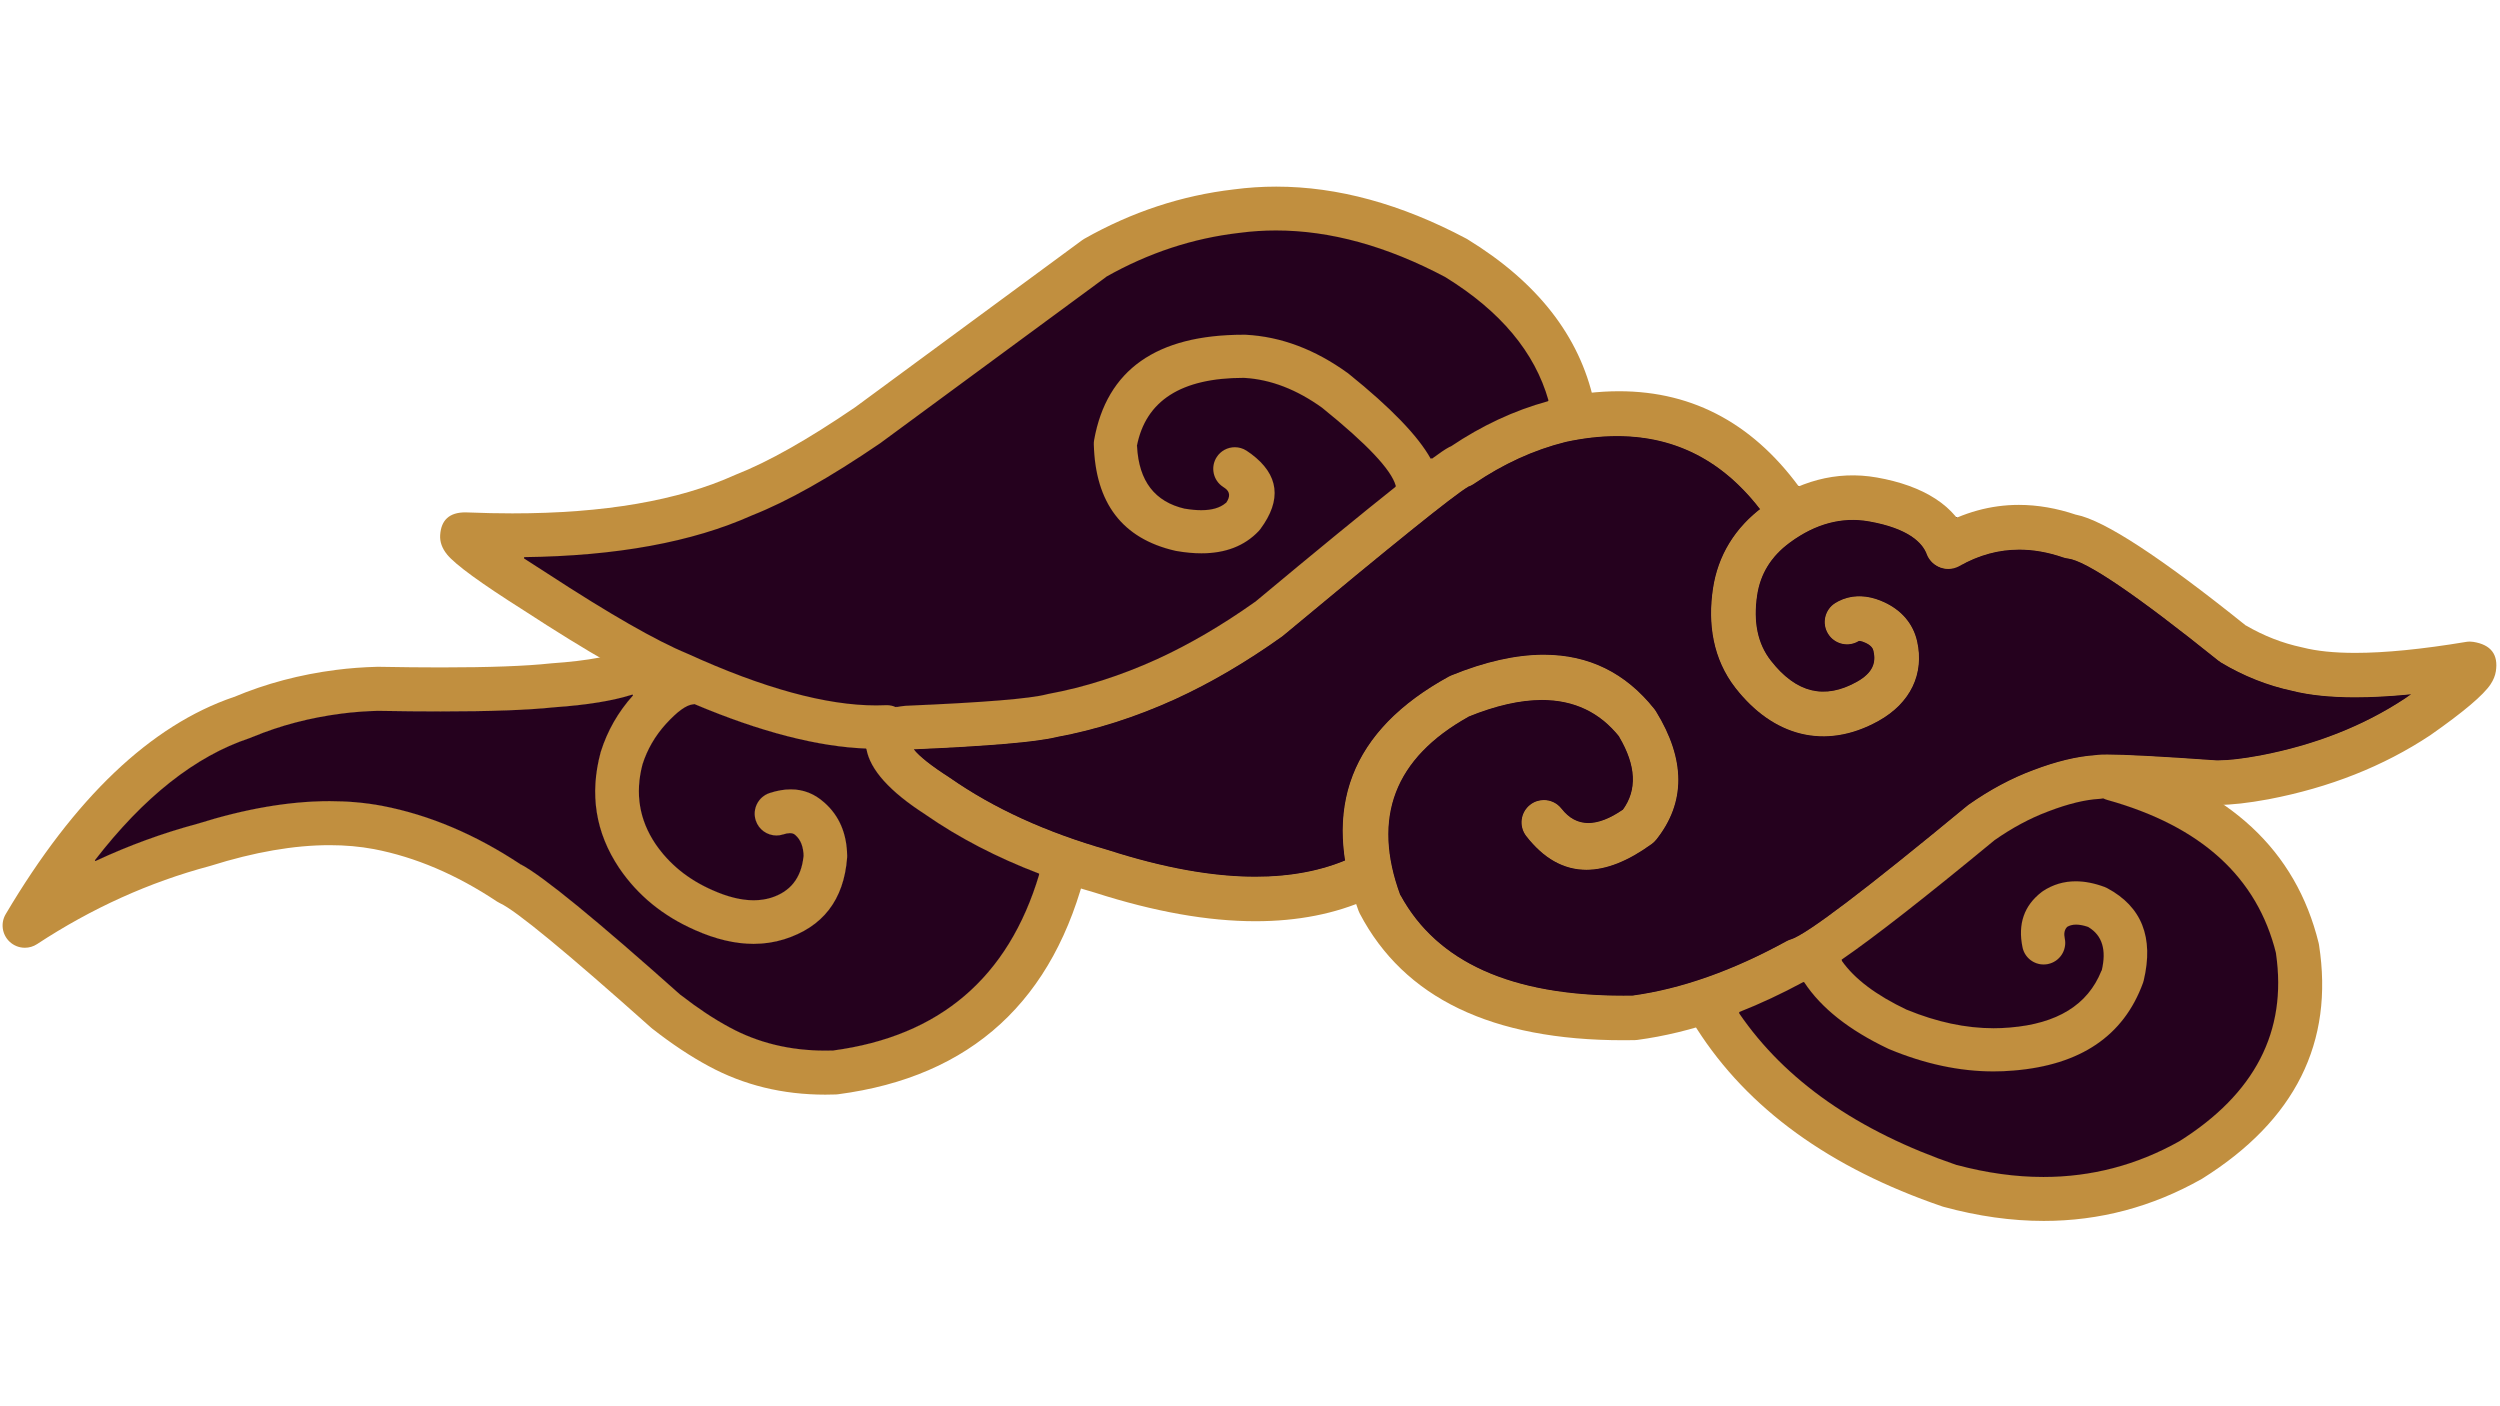 <svg xmlns="http://www.w3.org/2000/svg" xmlns:xlink="http://www.w3.org/1999/xlink" width="1920" zoomAndPan="magnify" viewBox="0 0 1440 810" height="1080" preserveAspectRatio="xMidYMid meet" version="1.0"><defs><clipPath id="1666d0e76e"><path d="M 975 435 L 1338 435 L 1338 703.5 L 975 703.5 Z M 975 435 " clip-rule="nonzero"/></clipPath></defs><path fill="#25011e" d="M 1070.531 368.969 L 1070.676 369.172 L 1070.68 369.172 C 1070.637 369.195 1070.598 369.223 1070.555 369.246 L 1070.613 369.246 Z M 931.434 250.848 C 922.004 250.848 912.105 251.969 901.738 254.219 L 901.719 254.219 C 883.367 258.785 865.66 266.883 848.59 278.512 C 847.586 279.195 846.488 279.73 845.344 280.102 L 845.359 280.215 L 845.242 280.215 C 836.625 285.41 801.18 313.953 738.898 365.84 L 738.148 366.422 C 717.652 381.039 697.207 393.023 676.809 402.375 L 676.77 402.391 L 676.766 402.391 C 653.914 412.77 631.145 420.043 608.461 424.215 L 608.465 424.262 L 608.348 424.262 C 596.609 427.086 569.207 429.43 526.148 431.297 L 526.16 431.859 L 526.086 431.859 C 529.371 435.992 536.16 441.367 546.449 447.988 L 546.848 448.254 C 572.062 465.867 602.379 479.734 637.801 489.855 L 637.797 489.855 L 638.199 489.977 C 670.004 500.207 698.316 505.324 723.133 505.324 C 742.457 505.324 759.668 502.223 774.762 496.027 L 774.812 496.027 L 775.102 495.668 C 768.105 450.836 787.98 415.617 834.727 390.004 C 835.145 389.773 835.57 389.57 836.016 389.391 C 855.523 381.438 873.254 377.465 889.207 377.465 C 914.992 377.465 936.141 387.859 952.656 408.652 C 952.977 409.059 953.242 409.434 953.516 409.879 C 970.574 437.625 970.633 462.148 953.691 483.449 C 952.988 484.336 952.168 485.121 951.25 485.785 C 937.605 495.695 925.105 500.648 913.758 500.648 C 900.84 500.648 889.387 494.219 879.398 481.367 C 875.16 475.914 876.148 468.051 881.598 463.812 C 883.883 462.039 886.586 461.18 889.266 461.18 C 892.996 461.18 896.688 462.84 899.152 466.016 C 903.504 471.613 908.746 474.414 914.887 474.414 C 920.719 474.414 927.34 471.883 934.754 466.816 L 934.785 466.816 L 935.016 466.688 C 943.473 455.094 942.828 441.012 933.078 424.445 L 932.957 424.445 L 933.062 424.211 C 921.75 409.969 906.773 402.848 888.133 402.848 C 875.633 402.848 861.492 406.055 845.707 412.465 L 845.727 412.574 L 845.609 412.574 C 802.812 436.492 789.695 470.902 806.262 515.801 L 806.578 516.004 L 806.492 516.004 C 827.582 554.562 870.43 573.84 935.043 573.84 C 936.762 573.84 938.496 573.832 940.242 573.809 L 940.262 573.809 L 940.379 573.801 L 940.402 573.797 C 968.531 569.938 998.148 559.477 1029.262 542.406 C 1030.086 541.957 1030.953 541.598 1031.852 541.352 L 1031.938 541.254 L 1031.867 541.34 C 1040.926 538.453 1074.766 512.793 1133.387 464.367 L 1133.383 464.367 L 1134.168 463.77 L 1134.176 463.766 L 1134.18 463.762 C 1146.41 455.172 1158.805 448.551 1171.363 443.898 L 1171.375 443.891 L 1171.367 443.891 C 1184.453 438.91 1196.25 436.059 1206.762 435.332 L 1206.758 435.332 L 1206.883 435.324 L 1206.914 435.32 C 1207.348 435.246 1207.797 435.184 1208.262 435.137 L 1208.27 435.129 L 1208.266 435.129 C 1209.469 434.996 1211.316 434.93 1213.801 434.93 C 1223.984 434.93 1244.828 436.047 1276.332 438.289 L 1276.395 438.285 L 1276.531 438.285 C 1276.969 438.297 1277.418 438.301 1277.871 438.301 C 1283.75 438.301 1291.789 437.359 1301.992 435.48 C 1333.598 429.434 1361.414 418.492 1385.441 402.648 L 1385.477 402.621 L 1385.488 402.613 L 1385.492 402.613 C 1386.613 401.828 1387.777 401.012 1388.98 400.164 L 1388.82 399.598 L 1388.695 399.59 L 1388.645 399.59 C 1376.965 400.75 1366.281 401.328 1356.598 401.328 C 1342.477 401.328 1330.48 400.102 1320.609 397.645 L 1320.484 397.645 L 1320.484 397.598 C 1306.234 394.555 1292.594 389.145 1279.566 381.367 C 1279.07 381.07 1278.594 380.742 1278.145 380.379 C 1230.668 342.234 1201.668 322.559 1191.145 321.355 C 1190.238 321.25 1189.344 321.051 1188.48 320.75 C 1179.801 317.75 1171.336 316.25 1163.086 316.25 C 1151.621 316.25 1140.566 319.145 1129.926 324.934 C 1134.281 321.5 1136.141 315.531 1134.113 310.055 L 1134.109 310.043 C 1132.484 305.66 1130.199 301.648 1127.336 298.059 L 1127.109 297.941 L 1126.988 297.934 L 1126.859 297.953 L 1126.844 297.957 L 1126.832 297.965 C 1123.105 299.547 1119.414 301.387 1115.75 303.477 C 1110.754 306.332 1108.34 311.965 1109.348 317.312 C 1106.188 311.023 1097.566 303.707 1076.859 300.016 L 1076.793 300.016 L 1076.707 299.988 C 1073.52 299.426 1070.336 299.141 1067.168 299.141 C 1054.801 299.141 1042.613 303.461 1030.691 312.25 C 1019.668 320.383 1013.578 330.617 1011.758 342.844 C 1009.441 358.348 1012.109 370.957 1019.621 380.613 C 1029.184 392.902 1039.367 398.738 1050.242 398.738 C 1056.477 398.738 1062.918 396.82 1069.566 393.148 L 1069.57 393.141 L 1069.566 393.141 C 1079.348 387.73 1080.996 381.578 1079.512 374.992 L 1079.504 374.992 L 1079.496 374.922 C 1079.141 373.355 1078.289 371.645 1074.84 370.008 L 1074.719 370.008 L 1074.672 369.922 C 1072.637 368.977 1071.465 368.832 1070.934 368.832 C 1070.816 368.832 1070.695 368.84 1070.641 368.855 C 1070.602 368.863 1070.555 368.875 1070.496 368.914 L 1070.5 368.914 C 1068.445 370.188 1066.168 370.793 1063.918 370.793 C 1059.75 370.793 1055.668 368.711 1053.297 364.91 C 1049.641 359.055 1051.426 351.332 1057.281 347.672 C 1057.867 347.309 1058.461 346.969 1059.066 346.664 L 1059.074 346.652 L 1059.07 346.652 C 1060.715 345.801 1062.426 345.141 1064.219 344.676 L 1064.223 344.668 L 1064.219 344.668 C 1066.461 344.074 1068.703 343.809 1070.922 343.809 C 1075.883 343.809 1080.734 345.148 1085.215 347.238 L 1085.23 347.238 C 1094.945 351.758 1101.605 359.336 1103.891 369.359 L 1103.891 369.363 C 1108.109 387.863 1100.285 404.73 1081.695 415.031 L 1081.68 415.031 C 1071.012 420.938 1060.418 423.777 1050.238 423.777 C 1031.441 423.777 1013.969 414.09 999.875 395.973 C 987.09 379.543 983.98 359.477 987.012 339.152 C 989.73 320.918 998.836 305.469 1013.699 293.758 L 1013.82 293.758 C 1015.078 295.406 1016.324 297.105 1017.555 298.859 C 1020.109 302.512 1024.184 304.465 1028.324 304.465 C 1030.926 304.465 1033.551 303.695 1035.848 302.086 C 1041.789 297.926 1043.234 289.738 1039.074 283.793 C 1038.176 282.512 1037.27 281.254 1036.359 280.023 L 1036.129 279.898 L 1036.008 279.891 L 1035.867 279.914 C 1028.812 282.867 1022 286.797 1015.473 291.613 C 1014.918 292.02 1014.414 292.402 1013.883 292.816 C 992.242 264.836 964.758 250.848 931.434 250.848 Z M 931.434 250.848 " fill-opacity="1" fill-rule="nonzero"/><path fill="#c18f3f" d="M 1162.871 290.816 C 1146.656 290.816 1131 295.129 1115.902 303.75 C 1109.754 307.262 1107.613 315.09 1111.125 321.242 C 1113.492 325.387 1117.816 327.707 1122.273 327.707 C 1124.426 327.707 1126.609 327.164 1128.617 326.02 C 1139.66 319.715 1151.148 316.562 1163.086 316.562 C 1171.305 316.562 1179.734 318.055 1188.375 321.047 C 1189.262 321.352 1190.176 321.559 1191.109 321.664 C 1201.57 322.863 1230.52 342.516 1277.949 380.621 C 1278.41 380.996 1278.898 381.332 1279.406 381.637 C 1292.465 389.43 1306.137 394.852 1320.422 397.902 L 1320.383 397.902 C 1330.309 400.395 1342.379 401.641 1356.598 401.641 C 1366.293 401.641 1376.984 401.062 1388.676 399.902 L 1388.801 399.902 C 1387.664 400.707 1386.492 401.531 1385.281 402.383 L 1385.27 402.383 C 1361.277 418.207 1333.496 429.137 1301.934 435.172 C 1291.75 437.051 1283.73 437.988 1277.871 437.988 C 1277.371 437.988 1276.883 437.98 1276.414 437.969 L 1276.352 437.969 C 1244.84 435.734 1223.988 434.617 1213.801 434.617 C 1211.305 434.617 1209.449 434.684 1208.23 434.816 C 1207.758 434.871 1207.301 434.938 1206.859 435.012 L 1206.738 435.012 C 1196.195 435.746 1184.371 438.605 1171.258 443.598 C 1158.668 448.266 1146.246 454.902 1133.988 463.516 L 1133.195 464.121 C 1074.602 512.527 1040.793 538.168 1031.77 541.043 C 1030.848 541.305 1029.953 541.672 1029.113 542.133 C 998.035 559.184 968.449 569.637 940.359 573.488 L 940.238 573.488 C 938.492 573.516 936.758 573.527 935.043 573.527 C 870.461 573.527 827.668 554.246 806.672 515.684 L 806.555 515.684 C 790.027 470.895 803.156 436.582 845.941 412.746 L 845.824 412.746 C 861.57 406.355 875.676 403.16 888.133 403.16 C 906.676 403.16 921.57 410.242 932.816 424.406 L 932.695 424.406 C 942.484 440.941 943.172 454.977 934.762 466.504 L 934.645 466.504 C 927.254 471.57 920.672 474.102 914.887 474.102 C 908.848 474.102 903.688 471.34 899.398 465.824 C 896.871 462.57 893.09 460.867 889.266 460.867 C 886.516 460.867 883.746 461.75 881.406 463.566 C 875.816 467.91 874.805 475.965 879.152 481.559 C 889.203 494.492 900.738 500.961 913.758 500.961 C 925.172 500.961 937.734 495.988 951.434 486.039 C 952.371 485.355 953.215 484.551 953.938 483.645 C 970.969 462.227 970.918 437.582 953.781 409.715 C 953.512 409.277 953.219 408.859 952.898 408.457 C 936.324 387.586 915.094 377.152 889.207 377.152 C 873.215 377.152 855.445 381.133 835.895 389.102 C 835.445 389.285 835.004 389.496 834.574 389.73 C 778.062 420.691 760.719 465.676 782.543 524.684 C 782.734 525.203 782.957 525.703 783.215 526.191 C 808.73 574.848 859.324 599.172 934.988 599.172 C 937.168 599.172 939.363 599.152 941.582 599.113 C 942.07 599.105 942.559 599.066 943.043 599.004 C 974.121 594.859 1006.504 583.625 1040.188 565.305 L 1040.066 565.305 C 1052.676 560.871 1088.918 533.938 1148.793 484.496 L 1148.73 484.496 C 1159.086 477.223 1169.473 471.637 1179.895 467.746 L 1179.875 467.746 L 1180.383 467.562 C 1191.508 463.328 1201.16 460.988 1209.344 460.543 C 1209.965 460.508 1210.586 460.43 1211.195 460.309 L 1211.047 460.309 C 1211.789 460.223 1212.965 460.184 1214.562 460.184 C 1222.934 460.184 1242.988 461.309 1274.73 463.562 L 1275.176 463.586 C 1276.004 463.617 1276.859 463.629 1277.746 463.629 C 1285.273 463.629 1294.91 462.547 1306.656 460.379 L 1306.691 460.371 L 1306.707 460.367 L 1306.754 460.359 C 1341.805 453.656 1372.793 441.395 1399.711 423.578 L 1399.984 423.391 C 1418.969 410.102 1430.512 400.336 1434.617 394.086 L 1434.617 394.082 C 1436.215 391.648 1437.207 389.203 1437.598 386.742 C 1439.137 377.004 1434.805 371.328 1424.598 369.715 C 1423.934 369.613 1423.266 369.559 1422.598 369.559 C 1421.895 369.559 1421.191 369.617 1420.492 369.734 C 1395.121 373.953 1373.816 376.062 1356.578 376.062 C 1344.48 376.062 1334.383 375.023 1326.289 372.945 L 1325.773 372.824 C 1314.684 370.457 1304.008 366.289 1293.742 360.32 L 1293.621 360.32 C 1244.605 320.965 1212.051 299.691 1195.957 296.496 L 1195.832 296.496 C 1184.602 292.711 1173.613 290.816 1162.871 290.816 Z M 1162.871 290.816 " fill-opacity="1" fill-rule="nonzero"/><path fill="#c18f3f" d="M 1109.77 319.066 C 1107.375 312.59 1099.258 304.293 1076.656 300.297 C 1061.113 297.547 1045.801 301.496 1030.879 312.504 C 1019.918 320.586 1013.875 330.75 1012.066 342.887 C 1009.762 358.336 1012.422 370.852 1019.867 380.422 C 1034.859 399.691 1051.273 402.906 1069.418 392.867 L 1069.414 392.867 C 1079.113 387.5 1080.668 381.465 1079.191 374.992 C 1078.855 373.504 1078.051 371.836 1074.539 370.203 C 1071.586 368.832 1070.527 369.203 1070.691 369.16 L 1070.688 369.16 C 1070.684 369.16 1070.719 369.148 1070.723 369.145 L 1070.719 369.148 C 1070.699 369.156 1070.711 369.148 1070.699 369.16 C 1064.691 372.91 1056.785 371.082 1053.031 365.074 C 1049.281 359.07 1051.109 351.16 1057.117 347.41 C 1057.715 347.035 1058.309 346.695 1058.93 346.375 L 1058.926 346.375 C 1060.598 345.512 1062.32 344.848 1064.141 344.367 C 1071.473 342.43 1078.812 343.914 1085.344 346.949 L 1085.348 346.949 C 1095.148 351.504 1101.883 359.152 1104.195 369.293 C 1108.449 387.953 1100.547 404.949 1081.832 415.305 C 1051.34 432.18 1021.422 424.184 999.625 396.168 C 986.777 379.648 983.66 359.492 986.703 339.105 C 989.562 319.926 999.461 303.809 1015.656 291.863 C 1035.348 277.34 1057.645 270.895 1081.121 275.047 C 1107.641 279.734 1126.816 291.238 1133.82 310.16 C 1136.277 316.801 1132.887 324.18 1126.246 326.637 C 1119.605 329.094 1112.23 325.707 1109.77 319.066 Z M 1109.77 319.066 " fill-opacity="1" fill-rule="nonzero"/><path fill="#c18f3f" d="M 932.555 225.355 C 921.062 225.355 909.004 226.723 896.383 229.453 L 896.031 229.535 C 875.02 234.703 854.844 243.785 835.508 256.781 L 835.391 256.781 C 835.023 256.945 834.66 257.125 834.293 257.316 C 825.773 261.797 788.57 291.484 722.684 346.379 L 722.621 346.379 C 703.711 359.801 684.922 370.789 666.254 379.344 C 645.301 388.855 624.512 395.504 603.883 399.293 L 602.902 399.512 C 593.359 402.047 566.438 404.246 522.145 406.105 L 521.43 406.152 C 516.848 406.602 513.07 407.418 510.09 408.594 L 510.09 408.598 C 507.68 409.551 505.625 410.793 503.926 412.32 C 502.73 413.395 501.75 414.684 500.988 416.203 L 500.938 416.312 L 500.922 416.34 C 498.902 420.48 498.102 424.848 498.523 429.438 C 499.684 442.078 511.09 455.363 532.746 469.293 L 532.73 469.293 C 560.18 488.391 592.883 503.363 630.84 514.211 L 630.816 514.211 C 664.934 525.156 695.727 530.625 723.191 530.625 C 747.438 530.625 769.09 526.363 788.152 517.836 C 794.617 514.945 797.512 507.359 794.621 500.895 C 792.488 496.133 787.809 493.305 782.91 493.305 C 781.16 493.305 779.383 493.668 777.68 494.426 C 761.91 501.48 743.727 505.012 723.133 505.012 C 698.348 505.012 670.062 499.898 638.289 489.68 L 637.887 489.555 C 602.496 479.441 572.211 465.59 547.023 447.996 L 546.617 447.723 C 536.301 441.09 529.52 435.715 526.277 431.602 L 526.16 431.602 C 569.5 429.727 596.992 427.367 608.633 424.512 L 608.516 424.512 C 631.227 420.344 654.02 413.066 676.895 402.676 L 676.938 402.656 C 697.355 393.301 717.824 381.305 738.34 366.668 L 739.102 366.082 C 801.746 313.883 837.234 285.32 845.559 280.391 L 845.438 280.391 C 846.613 280.016 847.734 279.473 848.766 278.77 C 865.812 267.156 883.5 259.07 901.828 254.516 L 901.805 254.516 C 912.148 252.277 922.023 251.16 931.434 251.16 C 966.836 251.16 995.629 267 1017.809 298.68 C 1020.305 302.242 1024.281 304.152 1028.324 304.152 C 1030.863 304.152 1033.43 303.398 1035.668 301.832 C 1041.469 297.77 1042.879 289.773 1038.816 283.973 C 1011.457 244.895 976.035 225.355 932.555 225.355 Z M 932.555 225.355 " fill-opacity="1" fill-rule="nonzero"/><path fill="#c18f3f" d="M 1195.605 507.238 C 1188.68 507.238 1182.328 509.137 1176.543 512.934 L 1175.762 513.488 C 1165.504 521.379 1161.777 532.117 1164.578 545.699 C 1165.832 551.758 1171.168 555.93 1177.125 555.93 C 1177.98 555.93 1178.852 555.844 1179.727 555.664 C 1186.66 554.234 1191.125 547.449 1189.691 540.516 C 1189.121 537.754 1189.512 535.68 1190.859 534.293 L 1190.738 534.293 C 1192.145 533.406 1193.844 532.965 1195.836 532.965 C 1197.867 532.965 1200.207 533.426 1202.852 534.352 L 1202.73 534.352 C 1210.508 538.992 1213 547.184 1210.211 558.93 L 1210.098 558.93 C 1202.375 578.426 1184.871 589.273 1157.574 591.477 L 1157.5 591.48 C 1154.461 591.746 1151.395 591.875 1148.309 591.875 C 1132.316 591.875 1115.719 588.336 1098.512 581.262 L 1098.469 581.262 C 1077.867 571.484 1064.348 560.316 1057.906 547.746 C 1055.633 543.316 1051.141 540.77 1046.484 540.77 C 1044.516 540.77 1042.52 541.227 1040.645 542.188 C 1034.344 545.418 1031.855 553.145 1035.086 559.445 C 1044.172 577.172 1061.637 592.168 1087.477 604.43 L 1088.047 604.684 C 1108.629 613.242 1128.699 617.523 1148.266 617.523 C 1152.074 617.523 1155.867 617.359 1159.637 617.035 C 1198.523 613.902 1223.559 596.984 1234.734 566.281 C 1234.902 565.816 1235.043 565.34 1235.16 564.859 C 1241.102 539.844 1234.016 521.965 1213.902 511.219 C 1213.383 510.941 1212.848 510.699 1212.297 510.496 C 1206.406 508.324 1200.844 507.238 1195.605 507.238 Z M 1195.605 507.238 " fill-opacity="1" fill-rule="nonzero"/><g clip-path="url(#1666d0e76e)"><path fill="#c18f3f" d="M 1217.102 435.957 C 1211.488 435.957 1206.336 439.672 1204.758 445.344 C 1202.859 452.164 1206.848 459.234 1213.672 461.133 C 1267.539 476.133 1299.859 505.516 1310.633 549.281 L 1310.578 549.281 C 1317.086 593.836 1298.562 629.77 1255.008 657.086 L 1254.98 657.086 C 1230.645 670.727 1204.656 677.543 1177.008 677.543 C 1160.953 677.543 1144.34 675.246 1127.172 670.648 L 1127.066 670.648 C 1067.859 650.41 1025.141 619.742 998.906 578.645 C 996.461 574.812 992.32 572.719 988.09 572.719 C 985.727 572.719 983.34 573.371 981.203 574.734 C 975.23 578.543 973.48 586.473 977.293 592.441 C 1006.742 638.582 1053.902 672.742 1118.77 694.914 L 1119.551 695.152 C 1139.391 700.551 1158.613 703.25 1177.223 703.25 C 1209.355 703.25 1239.66 695.203 1268.129 679.109 L 1268.637 678.809 C 1322.078 645.289 1344.449 600.438 1335.754 544.254 C 1335.695 543.883 1335.625 543.516 1335.535 543.152 C 1322.371 489.684 1284.043 454.109 1220.547 436.43 C 1219.398 436.109 1218.238 435.957 1217.102 435.957 Z M 1217.102 435.957 " fill-opacity="1" fill-rule="nonzero"/></g><path fill="#25011e" d="M 1211.312 459.891 L 1211.277 459.891 C 1211.172 459.898 1211.07 459.91 1210.977 459.93 L 1210.98 459.973 L 1210.859 459.973 C 1210.355 460.062 1209.828 460.125 1209.32 460.152 C 1201.098 460.598 1191.406 462.949 1180.242 467.199 L 1179.742 467.387 L 1179.738 467.387 C 1169.289 471.289 1158.883 476.891 1148.508 484.184 L 1148.543 484.293 L 1148.422 484.293 C 1108.891 516.934 1079.676 539.754 1060.777 552.75 L 1060.977 553.391 L 1060.859 553.391 C 1068.168 563.832 1080.648 573.242 1098.301 581.621 L 1098.539 581.652 L 1098.441 581.652 C 1115.664 588.73 1132.289 592.27 1148.309 592.27 C 1151.41 592.27 1154.484 592.137 1157.531 591.871 L 1157.609 591.867 C 1184.953 589.66 1202.539 578.812 1210.363 559.324 L 1210.238 559.324 L 1210.594 559.023 C 1213.41 547.168 1210.906 538.863 1203.086 534.117 L 1202.965 534.117 L 1202.98 533.98 C 1202.969 533.977 1202.957 533.973 1202.945 533.969 L 1202.824 533.969 L 1202.828 533.961 L 1202.922 533.961 C 1200.258 533.035 1197.898 532.574 1195.836 532.574 C 1193.77 532.574 1192 533.039 1190.527 533.973 L 1190.582 534.148 L 1190.457 534.148 C 1189.113 535.629 1188.727 537.777 1189.309 540.594 C 1190.695 547.316 1186.371 553.891 1179.648 555.281 C 1178.812 555.453 1177.945 555.539 1177.125 555.539 C 1171.344 555.539 1166.176 551.492 1164.965 545.621 C 1162.195 532.203 1165.871 521.598 1175.992 513.809 L 1176.77 513.254 C 1182.488 509.504 1188.766 507.633 1195.605 507.633 C 1200.797 507.633 1206.312 508.707 1212.16 510.863 C 1212.703 511.066 1213.207 511.289 1213.715 511.562 C 1233.652 522.215 1240.676 539.949 1234.777 564.77 C 1234.664 565.25 1234.535 565.684 1234.363 566.148 C 1223.246 596.688 1198.332 613.523 1159.617 616.652 L 1159.512 616.652 C 1155.777 616.973 1152.031 617.133 1148.266 617.133 C 1128.758 617.133 1108.738 612.863 1088.207 604.324 L 1087.645 604.074 C 1065.141 593.395 1049.016 580.652 1039.266 565.836 L 1038.965 565.66 L 1038.844 565.652 L 1038.633 565.699 C 1026.152 572.426 1013.852 578.176 1001.73 582.953 L 1001.859 583.641 L 1001.738 583.641 C 1028.23 622.418 1069.965 651.547 1126.938 671.027 L 1127.094 671.047 L 1127.145 671.047 C 1144.32 675.641 1160.941 677.938 1177.008 677.938 C 1204.703 677.938 1230.742 671.113 1255.117 657.465 L 1255.109 657.465 L 1255.219 657.418 C 1298.859 630.047 1317.449 594.039 1310.992 549.402 L 1310.867 549.402 L 1311.016 549.188 C 1300.203 505.273 1267.789 475.797 1213.773 460.754 C 1213.012 460.543 1212.293 460.266 1211.605 459.93 L 1211.434 459.891 Z M 1211.312 459.891 " fill-opacity="1" fill-rule="nonzero"/><path fill="#c18f3f" d="M 716.273 192.41 C 665.934 192.41 637.117 212.711 629.836 253.312 C 629.684 254.168 629.617 255.035 629.637 255.902 C 630.508 290.027 646.23 310.598 676.805 317.617 L 677.445 317.75 C 682.613 318.66 687.469 319.113 692.02 319.113 C 706.012 319.113 717.098 314.809 725.273 306.195 C 725.633 305.82 725.965 305.422 726.277 305.004 C 739 287.84 737.164 273.18 720.766 261.02 C 719.957 260.418 719.109 259.836 718.23 259.262 C 716.074 257.867 713.66 257.199 711.27 257.199 C 707.07 257.199 702.953 259.262 700.496 263.051 C 696.648 268.996 698.344 276.934 704.285 280.785 C 704.719 281.066 705.117 281.344 705.488 281.617 L 705.492 281.617 C 708.059 283.523 708.211 286.102 705.949 289.352 L 705.832 289.352 C 702.695 292.098 698.062 293.473 691.93 293.473 C 689.148 293.473 686.059 293.191 682.66 292.625 L 682.543 292.625 C 665.406 288.691 656.34 276.828 655.344 257.039 L 655.227 257.039 C 660.25 231.047 680.621 218.051 716.336 218.051 C 716.484 218.051 716.633 218.051 716.785 218.055 L 716.668 218.055 C 731.828 218.926 746.801 224.703 761.578 235.391 L 761.551 235.391 C 787.016 255.949 801.012 270.766 803.535 279.836 C 805.113 285.508 810.266 289.227 815.883 289.227 C 817.02 289.227 818.176 289.074 819.324 288.754 C 826.148 286.855 830.141 279.789 828.242 272.965 C 824.234 258.543 807.195 239.227 777.133 215.012 L 776.602 214.609 C 757.641 200.898 738.012 193.508 717.719 192.43 L 717.094 192.41 C 716.82 192.41 716.543 192.41 716.273 192.41 Z M 716.273 192.41 " fill-opacity="1" fill-rule="nonzero"/><path fill="#c18f3f" d="M 735.09 107.496 C 726.906 107.496 718.785 108.027 710.723 109.094 L 710.711 109.094 C 680.652 112.586 651.949 122.059 624.609 137.512 C 624.16 137.762 623.73 138.043 623.316 138.348 L 492.27 234.793 L 492.254 234.793 C 465.176 253.25 442.398 266.102 423.926 273.348 L 423.324 273.602 C 390.742 288.34 348 295.707 295.094 295.707 C 286.965 295.707 278.594 295.531 269.98 295.184 L 269.922 295.184 C 269.273 295.145 268.641 295.125 268.031 295.125 C 258.895 295.125 254.062 299.504 253.535 308.258 C 253.301 312.141 254.641 315.863 257.551 319.43 C 262.301 325.254 276.953 335.93 301.512 351.465 L 301.508 351.465 C 338.645 375.688 366.855 391.789 386.152 399.773 L 386.133 399.773 C 432.754 420.965 472.305 431.562 504.793 431.562 C 507.031 431.562 509.234 431.512 511.406 431.41 C 518.48 431.082 523.949 425.082 523.621 418.008 C 523.301 411.137 517.633 405.777 510.824 405.777 C 510.621 405.777 510.422 405.785 510.219 405.793 C 508.402 405.879 506.559 405.918 504.68 405.918 C 475.891 405.918 439.785 396.031 396.367 376.254 L 395.953 376.078 C 378.102 368.691 351.242 353.297 315.371 329.891 L 315.219 329.793 C 310.352 326.715 305.949 323.887 302.004 321.305 L 301.895 321.305 C 355.148 320.664 398.957 312.637 433.328 297.223 L 433.293 297.223 C 453.652 289.234 478.254 275.398 507.098 255.711 L 507.469 255.449 L 637.512 159.738 L 637.398 159.738 C 661.742 146.008 687.23 137.609 713.871 134.543 L 714.082 134.516 C 720.988 133.605 727.961 133.148 734.996 133.148 C 766.199 133.148 798.703 142.117 832.512 160.055 L 832.461 160.055 C 866.152 180.855 886.328 206.328 892.988 236.477 C 894.309 242.461 899.609 246.535 905.496 246.535 C 906.41 246.535 907.34 246.438 908.273 246.23 C 915.188 244.703 919.555 237.859 918.027 230.945 C 909.758 193.512 885.488 162.461 845.219 137.793 L 844.531 137.402 C 806.953 117.465 770.473 107.496 735.09 107.496 Z M 735.09 107.496 " fill-opacity="1" fill-rule="nonzero"/><path fill="#25011e" d="M 302.223 320.965 C 302.227 320.969 302.227 320.969 302.23 320.969 L 302.223 320.969 Z M 301.91 321.289 L 301.91 321.312 L 301.902 321.312 Z M 301.789 321.645 C 301.793 321.648 301.801 321.652 301.809 321.656 L 301.809 321.645 Z M 301.883 321.383 L 301.809 321.645 L 301.895 321.668 Z M 301.824 321.668 C 301.836 321.676 301.844 321.684 301.855 321.688 L 301.895 321.688 L 301.895 321.668 Z M 734.996 132.746 C 727.941 132.746 720.953 133.203 714.031 134.117 L 713.82 134.141 C 687.129 137.215 661.59 145.633 637.199 159.395 L 637.215 159.457 L 507.23 255.121 L 507.238 255.117 L 506.863 255.383 C 478.047 275.047 453.477 288.871 433.145 296.855 L 433.152 296.906 L 433.039 296.906 C 398.766 312.254 355.09 320.254 302.012 320.906 L 302.012 320.91 L 302 320.91 L 301.977 320.902 L 301.867 320.91 L 301.883 321.383 L 301.902 321.312 L 301.91 321.312 L 301.922 321.688 L 301.895 321.688 L 301.895 321.715 L 301.898 321.715 C 305.824 324.281 310.191 327.09 315.004 330.133 L 315.152 330.23 C 351.043 353.648 377.926 369.055 395.801 376.449 L 396.207 376.625 C 439.676 396.422 475.832 406.324 504.68 406.324 C 506.562 406.324 508.414 406.281 510.238 406.195 C 510.395 406.188 510.672 406.184 510.824 406.184 C 512.629 406.184 514.367 406.578 515.918 407.285 L 516.477 406.93 L 516.18 407.285 L 516.273 407.285 C 517.867 406.98 519.594 406.738 521.457 406.555 L 522.172 406.508 C 566.469 404.645 593.41 402.445 602.996 399.902 L 602.992 399.902 L 603.969 399.684 L 603.973 399.684 C 624.629 395.891 645.445 389.234 666.418 379.711 L 666.422 379.711 C 685.082 371.16 703.863 360.184 722.766 346.777 L 722.734 346.777 L 722.945 346.688 C 757.957 317.52 784.859 295.473 803.66 280.551 L 803.656 280.551 L 804.012 280.031 C 803.984 279.934 803.949 279.824 803.926 279.73 L 803.926 279.727 C 801.383 270.586 787.379 255.734 761.914 235.172 L 761.793 235.172 L 761.816 235.062 C 747.039 224.383 732.07 218.586 716.906 217.672 L 716.789 217.672 L 716.785 217.648 C 716.637 217.648 716.484 217.648 716.336 217.648 C 680.398 217.648 659.898 230.754 654.832 256.969 L 655.066 257.254 L 654.949 257.254 C 656.008 277.129 665.176 289.055 682.453 293.027 L 682.57 293.035 L 682.672 293.035 C 686.059 293.594 689.145 293.875 691.93 293.875 C 698.094 293.875 702.781 292.5 705.992 289.754 L 705.977 289.754 L 706.281 289.582 C 708.691 286.117 708.508 283.352 705.73 281.293 L 705.672 281.258 L 705.68 281.258 C 705.316 280.988 704.926 280.719 704.504 280.445 C 698.746 276.715 697.105 269.027 700.836 263.27 C 703.211 259.605 707.195 257.605 711.27 257.605 C 713.582 257.605 715.926 258.25 718.012 259.602 C 718.887 260.168 719.723 260.75 720.523 261.352 L 720.754 261.426 L 720.637 261.426 C 736.715 273.41 738.488 287.855 725.953 304.766 C 725.652 305.172 725.328 305.551 724.98 305.918 C 716.883 314.449 705.898 318.711 692.02 318.711 C 687.496 318.711 682.664 318.258 677.527 317.355 L 676.895 317.227 C 646.523 310.25 630.906 289.809 630.039 255.895 C 630.02 255.055 630.082 254.215 630.23 253.383 C 637.477 213.004 666.156 192.812 716.273 192.812 C 716.543 192.812 716.816 192.812 717.09 192.812 L 717.082 192.812 L 717.703 192.832 C 737.918 193.906 757.473 201.273 776.367 214.934 L 776.891 215.336 L 776.887 215.336 C 801.059 234.801 816.785 251.09 824.07 264.199 L 824.824 264.004 L 824.723 264.199 L 824.828 264.199 C 829.418 260.82 832.633 258.648 834.48 257.684 L 834.484 257.672 L 834.48 257.672 C 834.82 257.496 835.156 257.332 835.492 257.184 L 835.535 257.184 L 835.73 257.117 C 853.609 245.102 872.199 236.441 891.508 231.137 L 891.566 231.137 L 891.926 230.625 C 884.055 202.906 864.344 179.301 832.801 159.797 L 832.684 159.797 L 832.699 159.699 C 798.836 141.73 766.27 132.746 734.996 132.746 Z M 734.996 132.746 " fill-opacity="1" fill-rule="nonzero"/><path fill="#c18f3f" d="M 397.66 380.434 C 397.184 380.434 396.703 380.461 396.219 380.516 C 386.055 381.652 375.613 388.09 364.895 399.832 L 364.879 399.852 C 356.059 409.551 349.711 420.531 345.836 432.801 L 345.68 433.336 C 339.195 457.488 342.777 479.75 356.418 500.129 L 356.465 500.199 C 367.125 515.898 381.668 527.805 400.094 535.914 C 412.086 541.266 423.41 543.945 434.066 543.945 C 440.141 543.945 445.992 543.074 451.629 541.34 L 451.691 541.32 C 474.152 534.273 486.324 518.539 488.211 494.105 C 488.242 493.711 488.254 493.309 488.246 492.91 C 488.039 479.965 483.637 469.691 475.035 462.094 L 475.031 462.094 C 469.355 456.961 462.848 454.391 455.5 454.391 C 451.648 454.391 447.566 455.098 443.258 456.508 C 436.527 458.711 432.855 465.949 435.059 472.68 C 436.828 478.086 441.848 481.52 447.242 481.52 C 448.562 481.52 449.906 481.312 451.23 480.879 C 452.676 480.406 453.922 480.172 454.977 480.172 C 456.184 480.172 457.133 480.484 457.824 481.109 L 457.992 481.258 C 460.98 483.871 462.52 487.891 462.605 493.324 L 462.535 493.324 C 461.254 505.539 455.082 513.379 444.016 516.852 C 440.902 517.805 437.59 518.281 434.082 518.281 C 427.016 518.281 419.152 516.344 410.492 512.473 L 410.426 512.441 C 396.523 506.324 385.625 497.465 377.727 485.863 C 368.504 472.082 366.027 456.969 370.305 440.523 L 370.289 440.523 C 373.031 431.84 377.543 424.039 383.832 417.121 C 390.215 410.129 395.297 406.422 399.074 406 C 406.109 405.211 411.176 398.867 410.387 391.832 C 409.652 385.277 404.102 380.434 397.66 380.434 Z M 397.66 380.434 " fill-opacity="1" fill-rule="nonzero"/><path fill="#c18f3f" d="M 368.438 372.184 C 366.555 372.184 364.645 372.598 362.84 373.477 C 354.07 377.738 339.004 380.605 317.641 382.074 L 317.129 382.121 C 303.004 383.664 281.984 384.434 254.07 384.434 C 243.086 384.434 231.031 384.316 217.91 384.074 L 217.344 384.078 C 209.105 384.289 201.188 384.887 193.59 385.863 C 172.77 388.531 153.16 393.734 134.762 401.473 L 134.66 401.473 C 86.766 417.812 42.973 459.504 3.285 526.551 C 0.246 531.688 1.148 538.238 5.465 542.359 C 7.922 544.703 11.109 545.906 14.32 545.906 C 16.758 545.906 19.207 545.215 21.359 543.801 C 52.816 523.137 85.965 508.152 120.805 498.848 L 121.344 498.691 C 146.516 490.773 169.352 486.816 189.859 486.816 C 198.801 486.816 207.301 487.57 215.355 489.074 C 239.324 493.691 262.953 503.758 286.254 519.277 C 286.824 519.656 287.426 519.992 288.051 520.277 C 297.07 524.379 326.086 548.285 375.102 592 L 375.738 592.531 C 387 601.336 397.816 608.52 408.184 614.078 C 428.387 625.039 450.781 630.52 475.367 630.52 C 477.383 630.52 479.414 630.484 481.461 630.41 C 481.863 630.395 482.266 630.359 482.668 630.309 C 559.547 620.219 607.375 576.375 626.156 498.773 C 627.82 491.891 623.594 484.961 616.711 483.297 C 615.695 483.051 614.684 482.934 613.684 482.934 C 607.902 482.934 602.652 486.871 601.23 492.742 C 585.258 558.746 544.812 596.102 479.898 604.805 L 479.785 604.805 C 478.32 604.852 476.859 604.875 475.414 604.875 C 455.113 604.875 436.766 600.418 420.363 591.512 L 420.301 591.477 C 411.434 586.719 402.07 580.516 392.215 572.859 L 392.172 572.859 C 343.418 529.383 312.781 504.336 300.258 497.719 L 300.145 497.719 C 274.062 480.398 247.391 469.121 220.129 463.883 L 220.066 463.871 C 210.473 462.074 200.418 461.18 189.898 461.18 C 166.73 461.18 141.312 465.527 113.648 474.227 L 113.605 474.227 C 93.477 479.641 73.887 486.805 54.84 495.723 C 82.984 459.262 112.633 435.84 143.781 425.457 L 145.461 424.762 L 145.469 424.758 L 145.543 424.758 C 161.555 418.117 178.66 413.629 196.855 411.301 L 196.863 411.297 C 203.496 410.445 210.438 409.918 217.688 409.723 L 217.801 409.723 C 230.801 409.957 242.797 410.074 253.793 410.074 C 282.574 410.074 304.473 409.27 319.488 407.656 L 319.402 407.656 C 344.078 405.961 362.293 402.254 374.051 396.543 C 380.418 393.445 383.074 385.773 379.977 379.406 C 377.762 374.84 373.191 372.184 368.438 372.184 Z M 368.438 372.184 " fill-opacity="1" fill-rule="nonzero"/><path fill="#25011e" d="M 364.301 400.078 L 364.215 400.09 C 352.965 403.664 338.02 406.094 319.379 407.383 L 319.379 407.395 L 319.27 407.395 C 304.266 408.992 282.441 409.789 253.793 409.789 C 242.816 409.789 230.84 409.676 217.859 409.445 L 217.82 409.445 L 217.707 409.438 L 217.68 409.438 C 210.422 409.637 203.473 410.164 196.828 411.016 L 196.824 411.016 L 196.82 411.02 C 178.598 413.352 161.473 417.848 145.438 424.504 L 145.34 424.504 L 145.352 424.5 L 143.672 425.195 C 112.492 435.594 82.824 459.027 54.664 495.496 L 54.887 495.953 L 54.957 495.953 L 55.078 495.926 C 74.07 487.043 93.598 479.906 113.66 474.516 L 113.656 474.516 L 113.699 474.508 L 113.734 474.5 C 141.371 465.809 166.758 461.461 189.898 461.461 C 200.402 461.461 210.441 462.359 220.016 464.148 L 220.078 464.16 C 247.301 469.391 273.938 480.66 299.988 497.965 L 300.164 498.012 L 300.199 498.012 C 312.754 504.68 343.348 529.703 391.98 573.082 L 392.219 573.148 L 392.125 573.148 C 401.961 580.781 411.309 586.977 420.168 591.727 L 420.227 591.758 L 420.227 591.762 C 436.672 600.691 455.066 605.16 475.414 605.16 C 476.867 605.16 478.328 605.137 479.793 605.098 L 479.805 605.098 L 479.918 605.09 L 479.938 605.086 C 541.301 596.859 580.84 563.082 598.559 503.758 L 598.48 503.758 L 598.559 503.207 C 598.555 503.207 598.555 503.207 598.551 503.207 L 598.438 503.207 L 598.438 503.191 L 598.512 503.191 C 574.094 493.867 552.258 482.52 533.008 469.148 L 532.895 469.148 L 532.898 469.051 C 512.457 455.906 501.184 443.355 499.07 431.406 L 498.926 431.594 L 498.918 431.164 C 470.977 430.105 438.059 421.59 400.16 405.621 L 400.07 405.598 L 399.957 405.59 L 399.887 405.594 C 399.613 405.645 399.324 405.688 399.039 405.719 C 395.191 406.148 390.055 409.887 383.621 416.93 C 377.309 423.879 372.773 431.715 370.02 440.445 L 370.113 440.574 L 370 440.574 C 365.746 457.055 368.242 472.203 377.492 486.023 C 385.422 497.668 396.359 506.562 410.309 512.703 L 410.379 512.73 L 410.426 512.746 L 410.418 512.746 C 419.098 516.625 426.984 518.562 434.082 518.562 C 437.617 518.562 440.957 518.086 444.098 517.129 L 444.105 517.121 L 444.102 517.121 C 455.227 513.633 461.457 505.777 462.797 493.555 L 462.68 493.555 L 462.891 493.32 C 462.801 487.805 461.23 483.711 458.18 481.043 L 458.016 480.898 L 458.016 480.895 L 458.012 480.895 C 457.27 480.223 456.258 479.887 454.977 479.887 C 453.895 479.887 452.617 480.129 451.145 480.609 C 449.852 481.031 448.535 481.234 447.242 481.234 C 441.965 481.234 437.059 477.883 435.328 472.594 C 433.176 466.016 436.762 458.93 443.344 456.777 C 447.629 455.375 451.68 454.676 455.5 454.676 C 462.773 454.676 469.219 457.223 474.84 462.312 L 474.855 462.312 C 483.387 469.855 487.758 480.055 487.965 492.918 C 487.969 493.285 487.957 493.711 487.93 494.082 C 486.051 518.387 473.941 534.043 451.605 541.051 L 451.543 541.066 C 445.934 542.797 440.109 543.66 434.066 543.66 C 423.5 543.66 412.266 541.02 400.367 535.73 L 400.254 535.73 L 400.207 535.652 C 381.832 527.566 367.332 515.695 356.699 500.039 L 356.652 499.969 L 356.648 499.969 C 343.059 479.664 339.492 457.48 345.949 433.418 L 346.109 432.879 C 349.902 420.867 356.074 410.094 364.629 400.551 L 364.414 400.078 Z M 364.301 400.078 " fill-opacity="1" fill-rule="nonzero"/></svg>